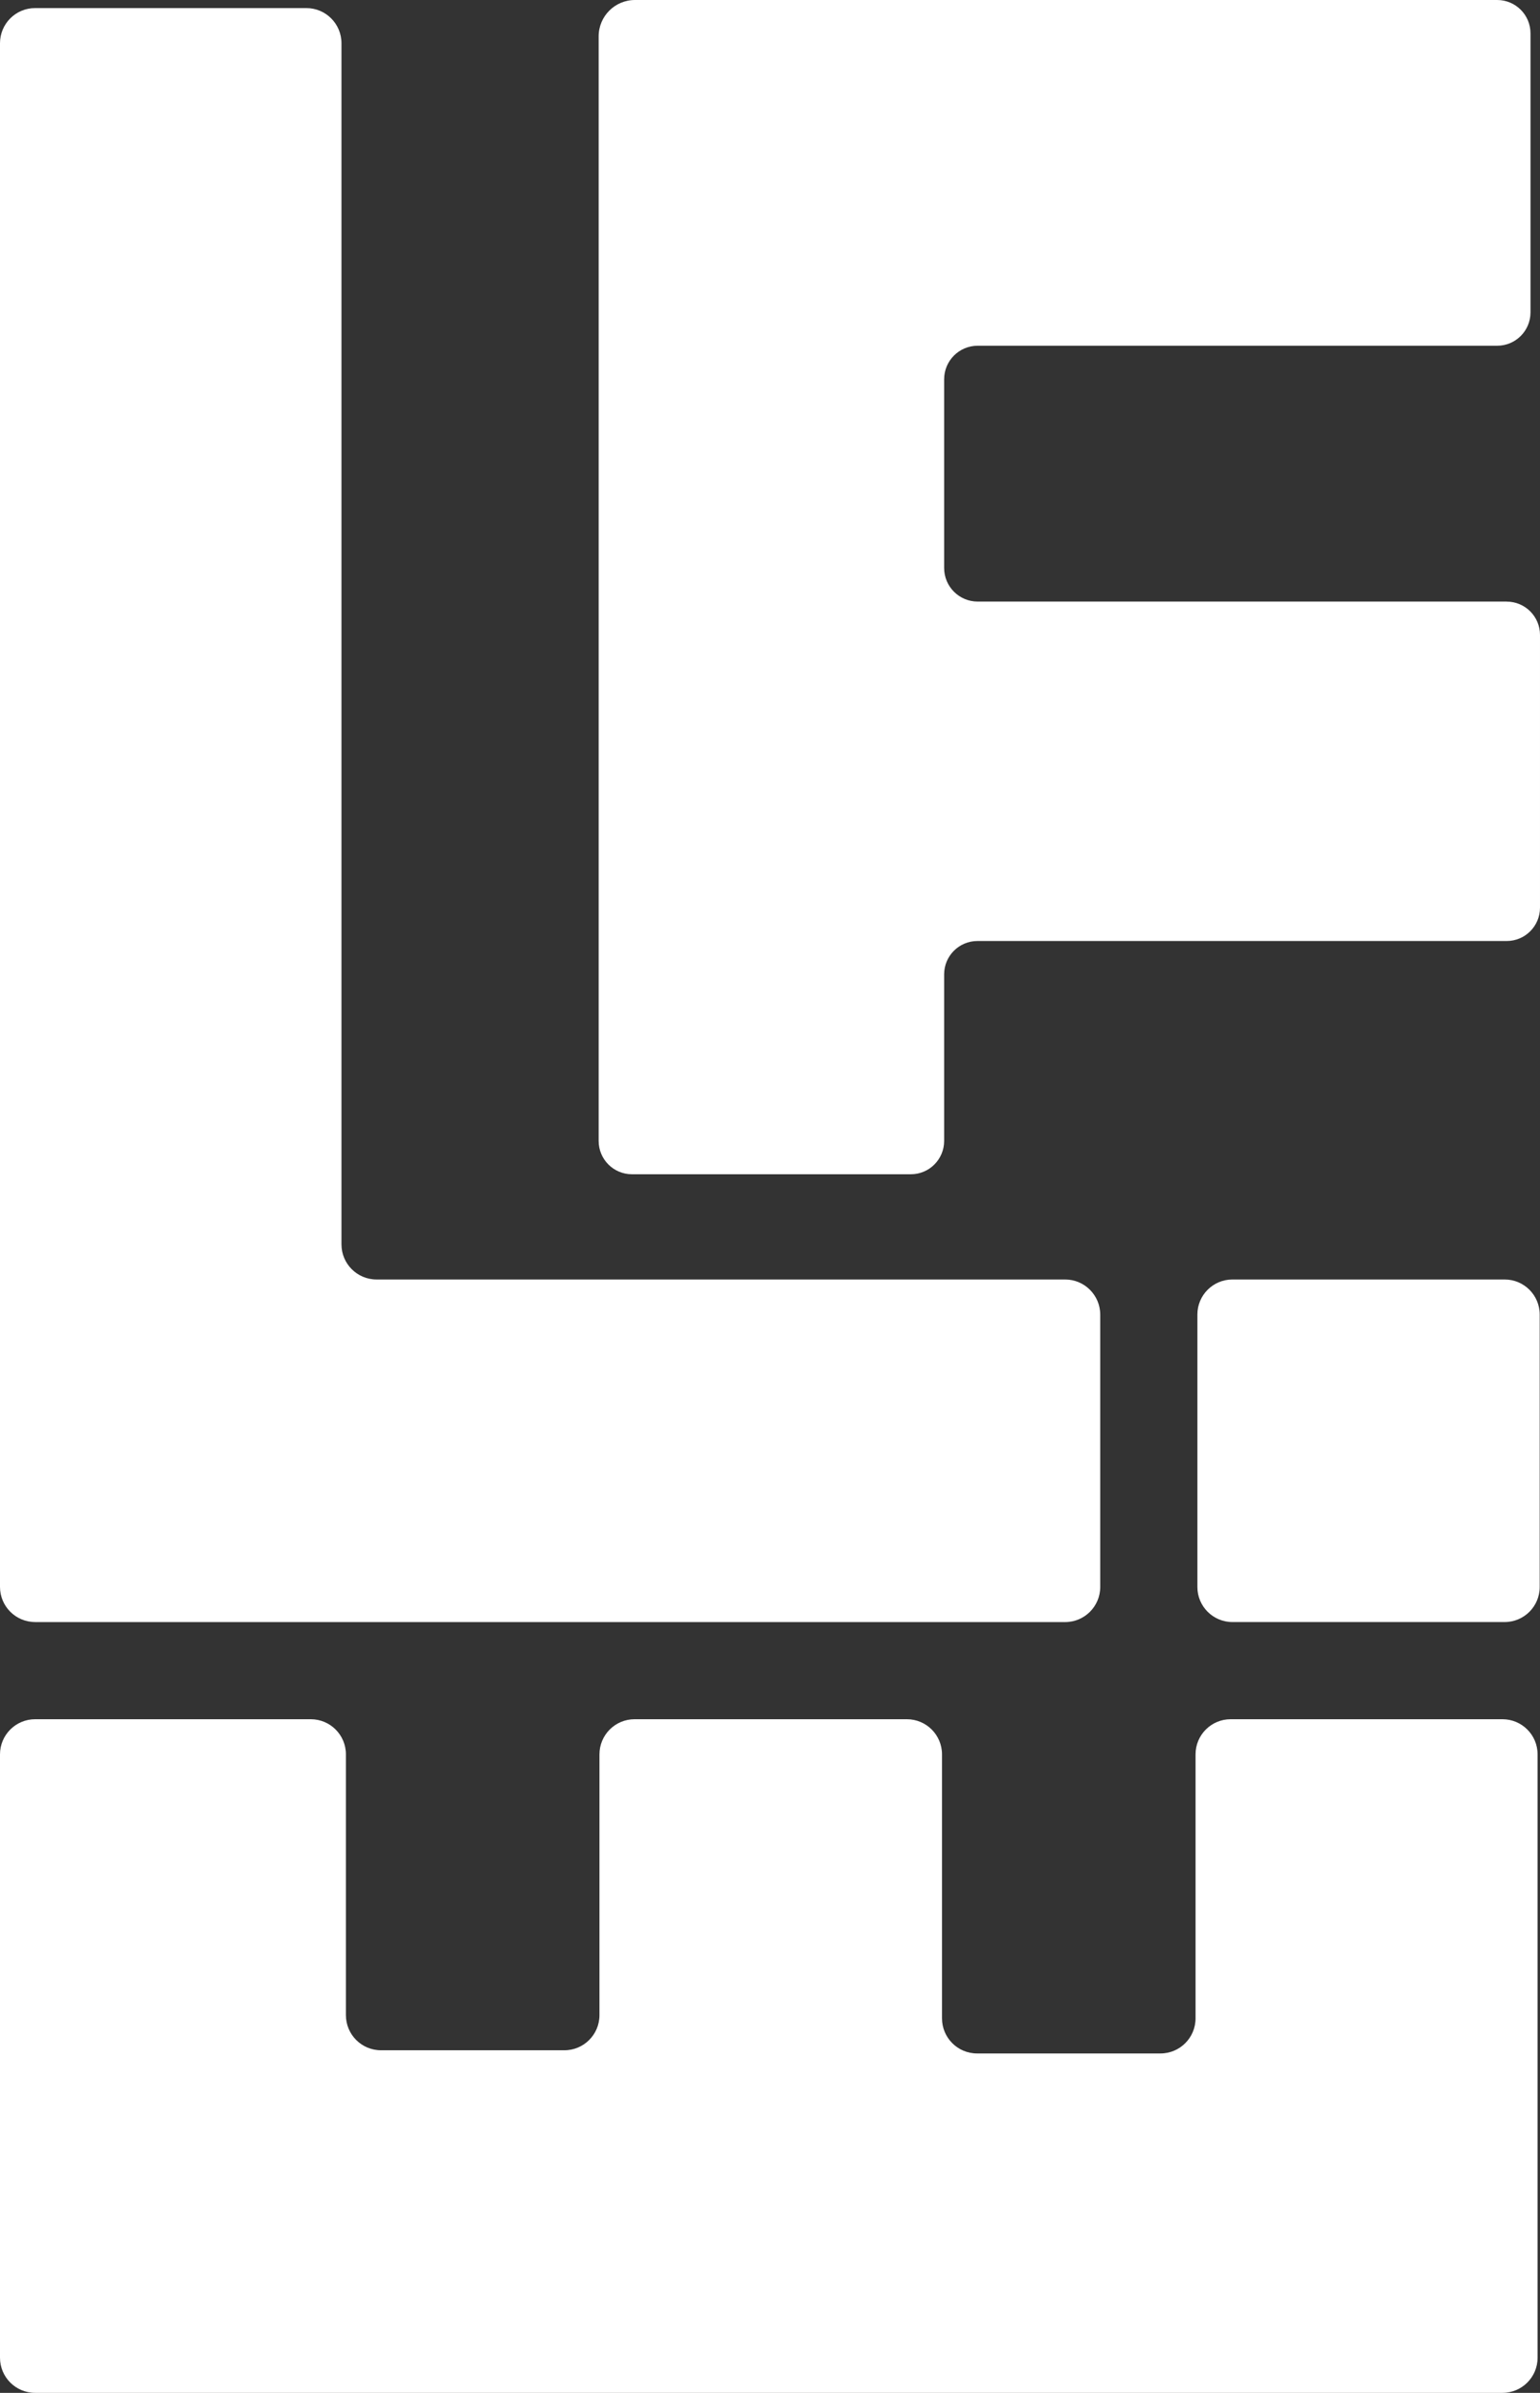 <?xml version="1.0" encoding="UTF-8"?>
<svg id="Layer_2" data-name="Layer 2" xmlns="http://www.w3.org/2000/svg" viewBox="0 0 401.84 623.95">
  <rect x="0" y="0" width="401.84" height="623.95" fill="#333333" stroke="none"/>
  <defs>
    <style>
      .cls-1 {
        fill: #fff;
        stroke-width: 0px;
      }
    </style>
  </defs>
  <g id="Layer_1-2" data-name="Layer 1">
    <g>
      <path class="cls-1" d="M392.05,448.29h-70.93c-5.06,0-9.16,4.1-9.16,9.16v68.83c0,5.06-4.1,9.16-9.16,9.16h-47.84c-5.06,0-9.16-4.1-9.16-9.16v-68.83c0-5.06-4.1-9.16-9.16-9.16h-71.06c-5.06,0-9.16,4.1-9.16,9.16v68c0,5.06-4.1,9.16-9.16,9.16h-47.84c-5.06,0-9.16-4.1-9.16-9.16v-68c0-5.06-4.1-9.16-9.16-9.16H9.17C4.11,448.29,0,452.39,0,457.45v157.33c0,5.06,4.1,9.16,9.16,9.16h382.89c5.06,0,9.16-4.1,9.16-9.16v-157.33c0-5.06-4.1-9.16-9.16-9.16Z"/>
      <path class="cls-1" d="M392.6,333.63h-71s-.01,0-.02,0h0c-5.05,0-9.14,4.09-9.14,9.14v71.04c0,5.05,4.09,9.14,9.14,9.14h71.04c5.05,0,9.14-4.09,9.14-9.14v-71.04c0-5.05-4.09-9.14-9.14-9.14h0s-.01,0-.02,0Z"/>
      <path class="cls-1" d="M9.16,422.96h268.77c5.06,0,9.16-4.1,9.16-9.16v-71c0-5.06-4.1-9.17-9.16-9.17H98.26c-5.06,0-9.16-4.1-9.16-9.16V11.27c0-5.06-4.1-9.16-9.16-9.16H9.16C4.1,2.1,0,6.21,0,11.27v402.52c0,5.06,4.1,9.16,9.16,9.16Z"/>
      <path class="cls-1" d="M393.15,156.86h-138.04c-4.83,0-8.75-3.92-8.75-8.75v-49.21c0-4.83,3.92-8.75,8.75-8.75h135.56c4.8,0,8.69-3.89,8.69-8.69V8.69c0-4.8-3.89-8.69-8.69-8.69h-224.98c-5.24,0-9.48,4.24-9.48,9.48v288.02c0,4.8,3.89,8.69,8.69,8.69h72.77c4.8,0,8.69-3.89,8.69-8.69v-43.44c0-4.8,3.89-8.69,8.69-8.69h138.1c4.8,0,8.69-3.89,8.69-8.69v-71.12c0-4.8-3.89-8.69-8.69-8.69Z"/>
    </g>
  </g>
</svg>